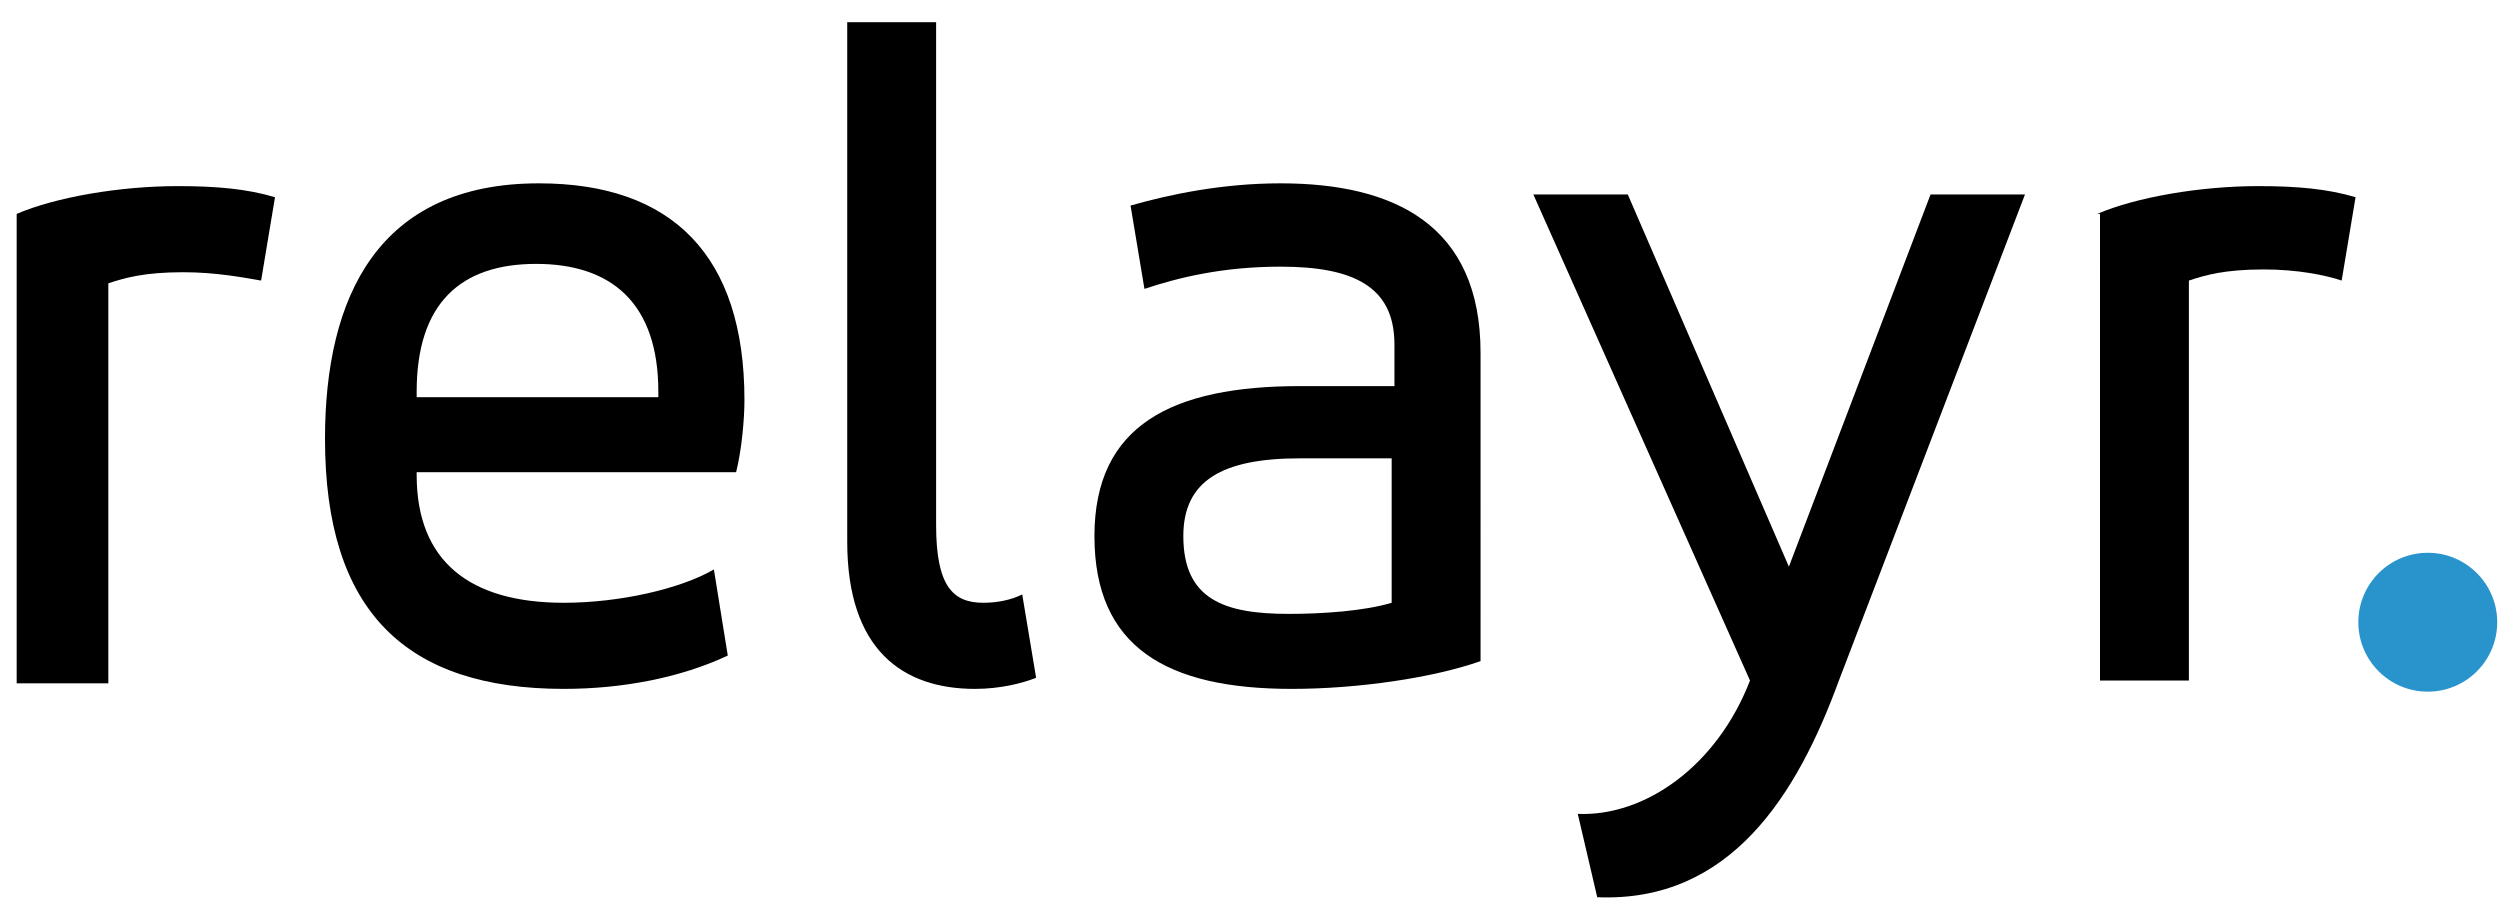 <?xml version="1.0" encoding="utf-8"?>
<!-- Generator: Adobe Illustrator 19.2.1, SVG Export Plug-In . SVG Version: 6.00 Build 0)  -->
<svg version="1.1" id="Layer_1" xmlns:sketch="http://www.bohemiancoding.com/sketch/ns"
	 xmlns="http://www.w3.org/2000/svg" xmlns:xlink="http://www.w3.org/1999/xlink" x="0px" y="0px" viewBox="0 0 90 33"
	 style="enable-background:new 0 0 90 33;" xml:space="preserve">
<style type="text/css">
	.st0{fill:#2994CC;}
</style>
<title>relayr_logo_white</title>
<desc>Created with Sketch.</desc>
<g id="Page-1" sketch:type="MSPage">
	<g id="relayr_logo_white" sketch:type="MSLayerGroup">
		<g id="Group" sketch:type="MSShapeGroup">
			<path id="Shape" d="M0.6,7.7c1.4-0.6,3.7-1,5.8-1c1.4,0,2.5,0.1,3.5,0.4l-0.5,3C8.8,10,7.8,9.8,6.6,9.8c-1.4,0-2.1,0.2-2.7,0.4
				v14.4H0.6V7.7L0.6,7.7z"/>
			<path id="Shape_1_" d="M26.5,17H15v0.1c0,3.1,1.9,4.6,5.3,4.6c2,0,4.2-0.5,5.4-1.2l0.5,3.1c-1.7,0.8-3.8,1.2-5.9,1.2
				c-5.7,0-8.6-2.8-8.6-9c0-5.1,1.9-9.2,7.7-9.2c4.8,0,7.4,2.6,7.4,7.8C26.8,15.1,26.7,16.2,26.5,17L26.5,17z M15,14.3h8.7v-0.2
				c0-3.2-1.7-4.6-4.4-4.6c-2.7,0-4.3,1.4-4.3,4.6V14.3L15,14.3z"/>
			<path id="Shape_2_" d="M30.5,0.8h3.2v18.1c0,2.2,0.6,2.8,1.7,2.8c0.5,0,1-0.1,1.4-0.3l0.5,3c-0.5,0.2-1.3,0.4-2.2,0.4
				c-2.6,0-4.6-1.4-4.6-5.3V0.8L30.5,0.8z"/>
			<path id="Shape_3_" d="M53.3,23.8c-1.7,0.6-4.4,1-6.8,1c-4.5,0-7.1-1.5-7.1-5.5c0-4,2.8-5.4,7.4-5.4h3.4v-1.5
				c0-2.1-1.5-2.8-4.1-2.8c-2.1,0-3.7,0.4-4.9,0.8l-0.5-3c1.4-0.4,3.3-0.8,5.4-0.8c4.1,0,7.2,1.5,7.2,6.1L53.3,23.8L53.3,23.8z
				 M50.1,16.5h-3.3c-2.8,0-4.2,0.8-4.2,2.8c0,2.3,1.5,2.8,3.8,2.8c1.2,0,2.7-0.1,3.7-0.4L50.1,16.5L50.1,16.5z"/>
			<path id="Shape_4_" d="M64.4,20.4L69.5,7h3.4l-6.7,17.5c-1.5,4.1-3.9,8-8.7,7.8l-0.7-3c2.4,0.1,5-1.7,6.2-4.8L55.2,7h3.4
				L64.4,20.4L64.4,20.4z"/>
			<path id="Shape_5_" d="M75.5,7.7c1.4-0.6,3.7-1,5.8-1c1.4,0,2.5,0.1,3.5,0.4l-0.5,3c-0.6-0.2-1.6-0.4-2.8-0.4
				c-1.4,0-2.1,0.2-2.7,0.4v14.4h-3.2V7.7L75.5,7.7z"/>
		</g>
		<circle id="Oval" sketch:type="MSShapeGroup" class="st0" cx="87.4" cy="22.4" r="2.5">
		</circle>
	</g>
</g>
</svg>
